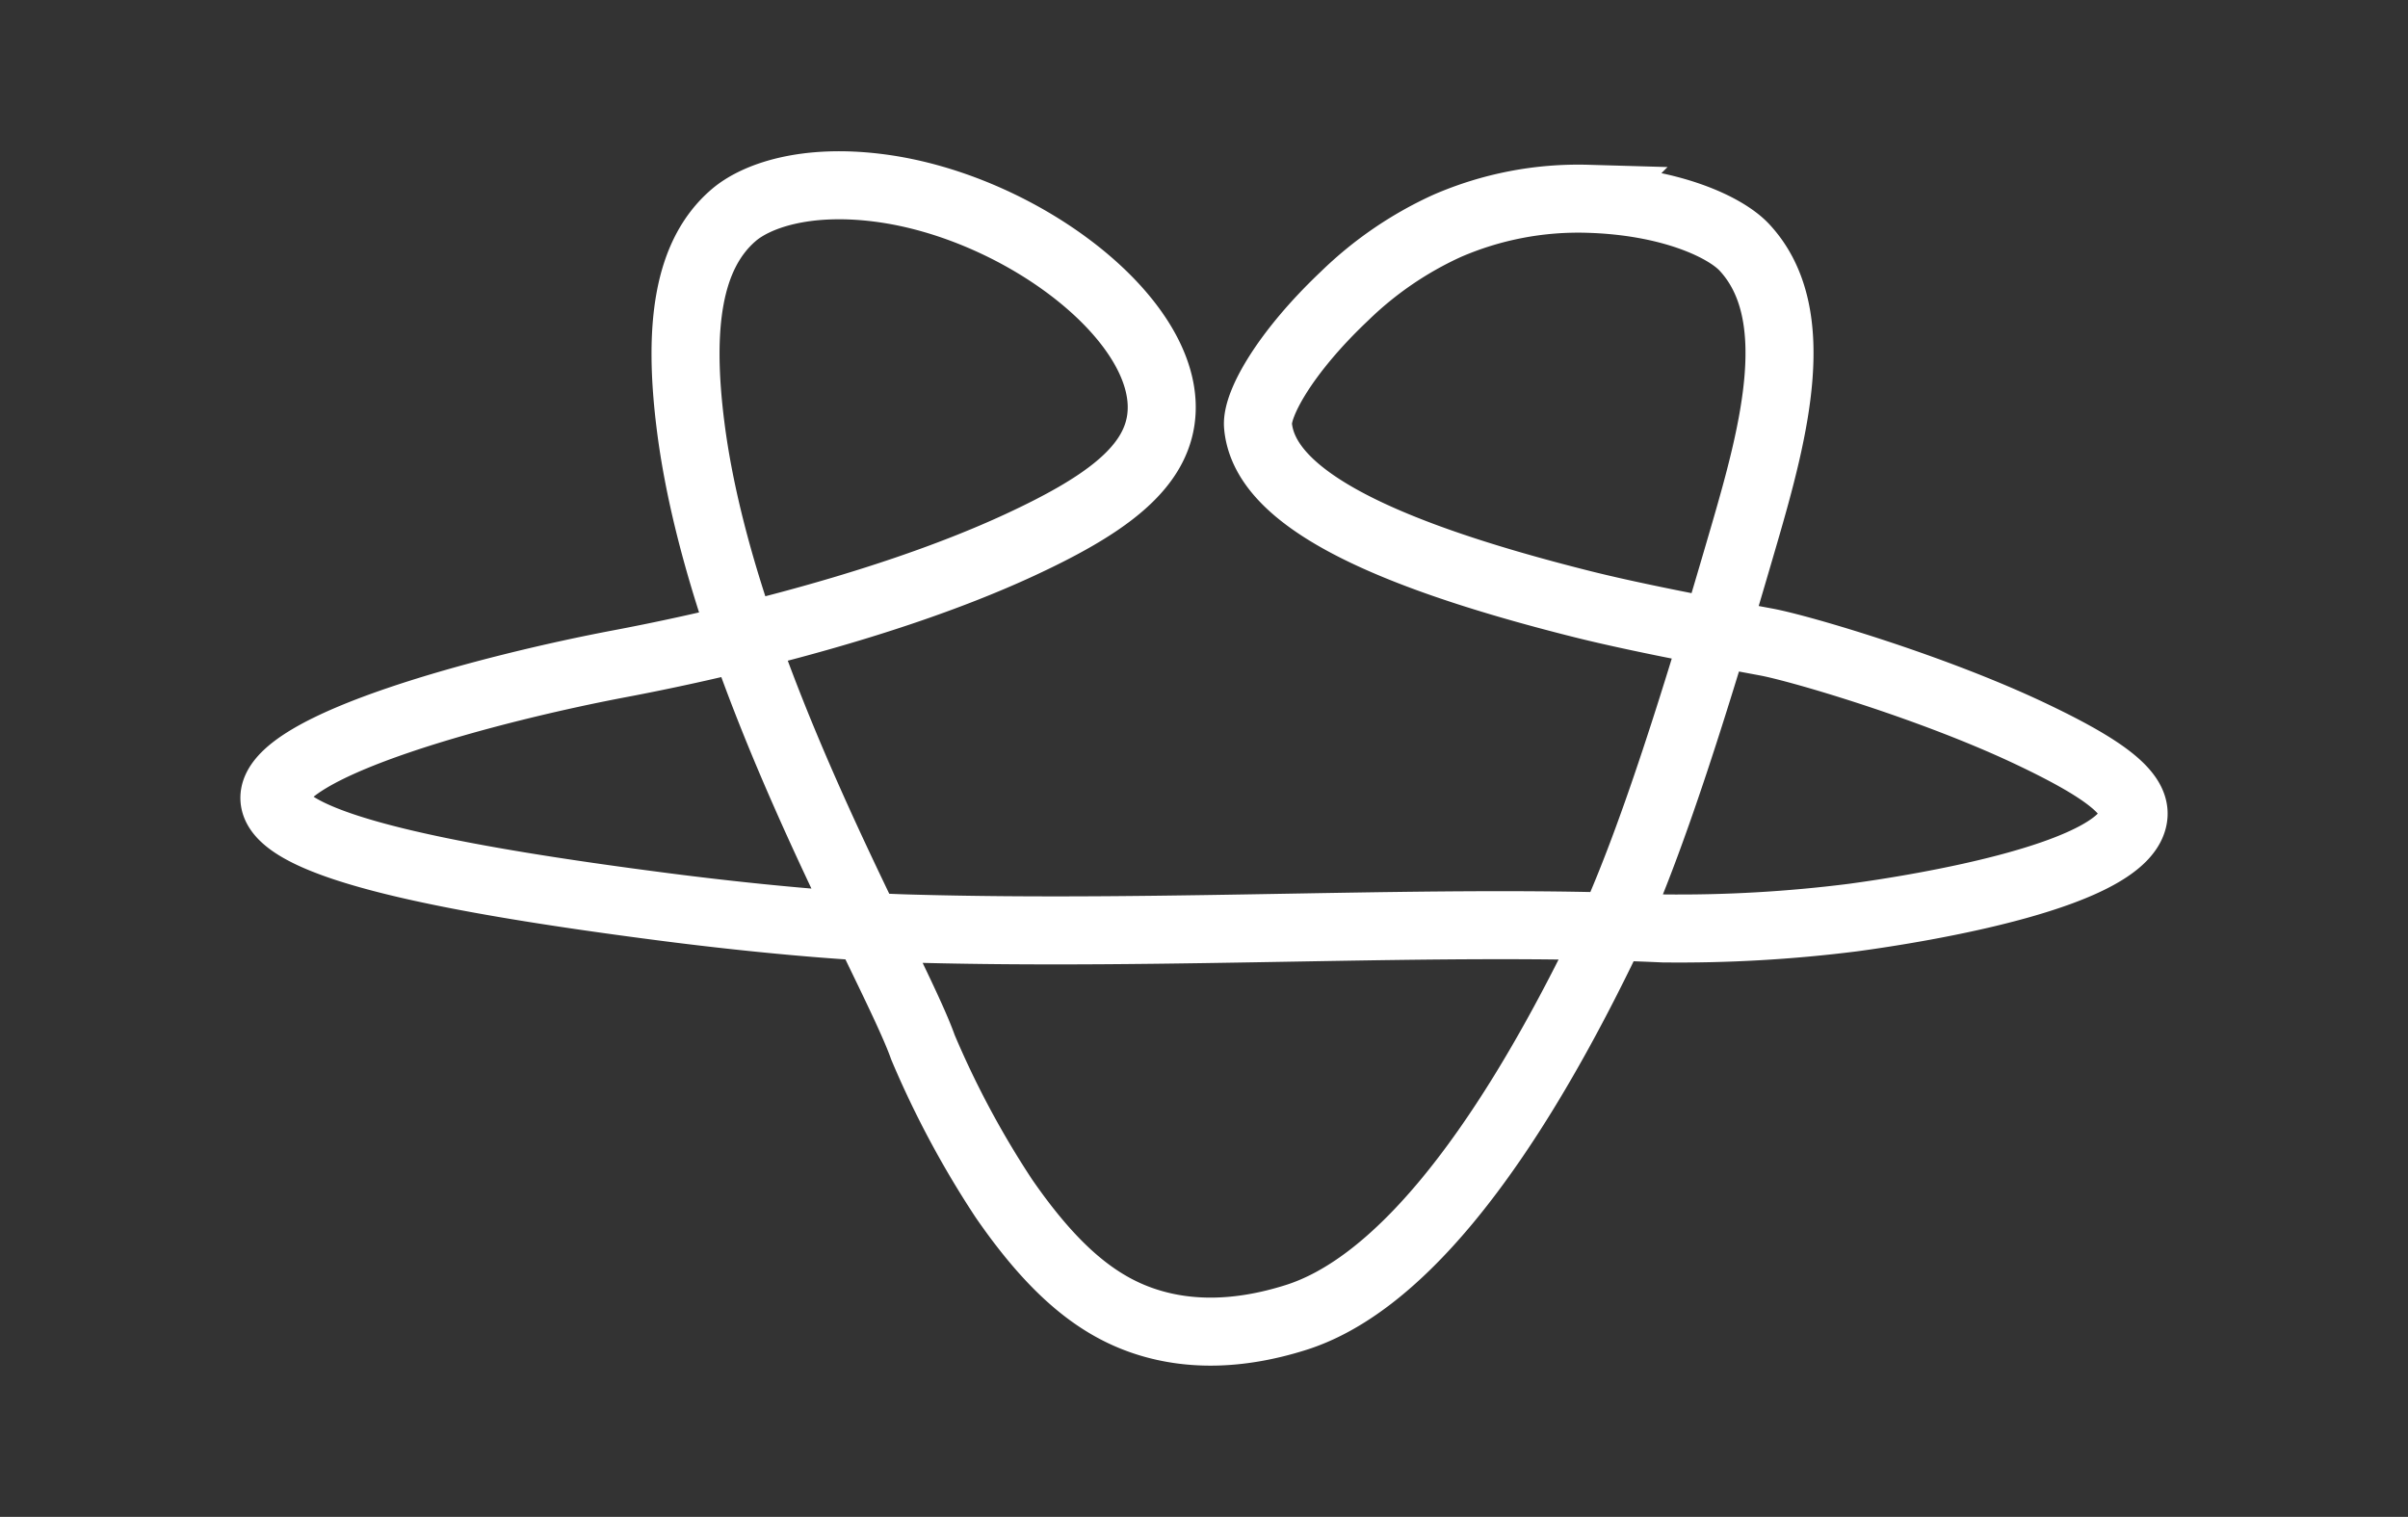 <svg xmlns="http://www.w3.org/2000/svg" width="354" height="223" viewBox="0 0 354 223">
  <rect x="0" y="0" width="354" height="223" fill="#333333" stroke="none"/>
  <defs>
    <style>
      .cls-1 {
        fill: none;
        stroke: #fff;
        stroke-width: 10px;
        fill-rule: evenodd;
      }
    </style>
  </defs>
  <path id="形状_1" data-name="形状 1" class="cls-1" d="M170.644,61.805c2.146-14.253-20.252-31.421-41.315-34.165-11.053-1.439-18.245,1.232-21.453,3.973C101,37.49,99.713,48.265,101.52,62.6c4.6,36.458,29.858,79.171,34.165,91.371A137.435,137.435,0,0,0,147.6,176.217c7.631,11.042,14.221,16.1,21.452,18.274,5.578,1.678,12.643,1.98,21.452-.8,14.25-4.488,29.577-22.45,45.288-54.822,6.842-14.1,14.076-37.764,20.657-60.384,4.442-15.266,8.951-32.49,0-42.11-2.806-3.017-10.941-6.813-23.041-7.151A48.434,48.434,0,0,0,212.754,33.2a53.122,53.122,0,0,0-15.1,10.329c-8.73,8.261-12.992,15.895-12.713,19.069,0.9,10.209,17.011,18.526,47.672,26.219,7.3,1.831,17.612,3.822,27.014,5.562,5,0.925,24.467,6.639,38.931,13.507,10.169,4.828,15.3,8.445,15.1,11.918-0.525,8.819-31.44,13.775-41.315,15.1a204.083,204.083,0,0,1-27.808,1.589c-32.53-1.5-72.4,1.123-111.234,0-9.624-.278-23.134-1.545-35.753-3.178-29.93-3.872-56.892-8.8-57.206-15.89-0.348-7.867,32.217-16.348,50.85-19.863,9.424-1.778,37.321-7.515,58.795-17.48C161.91,74.546,169.522,69.254,170.644,61.805Z"/>
</svg>
